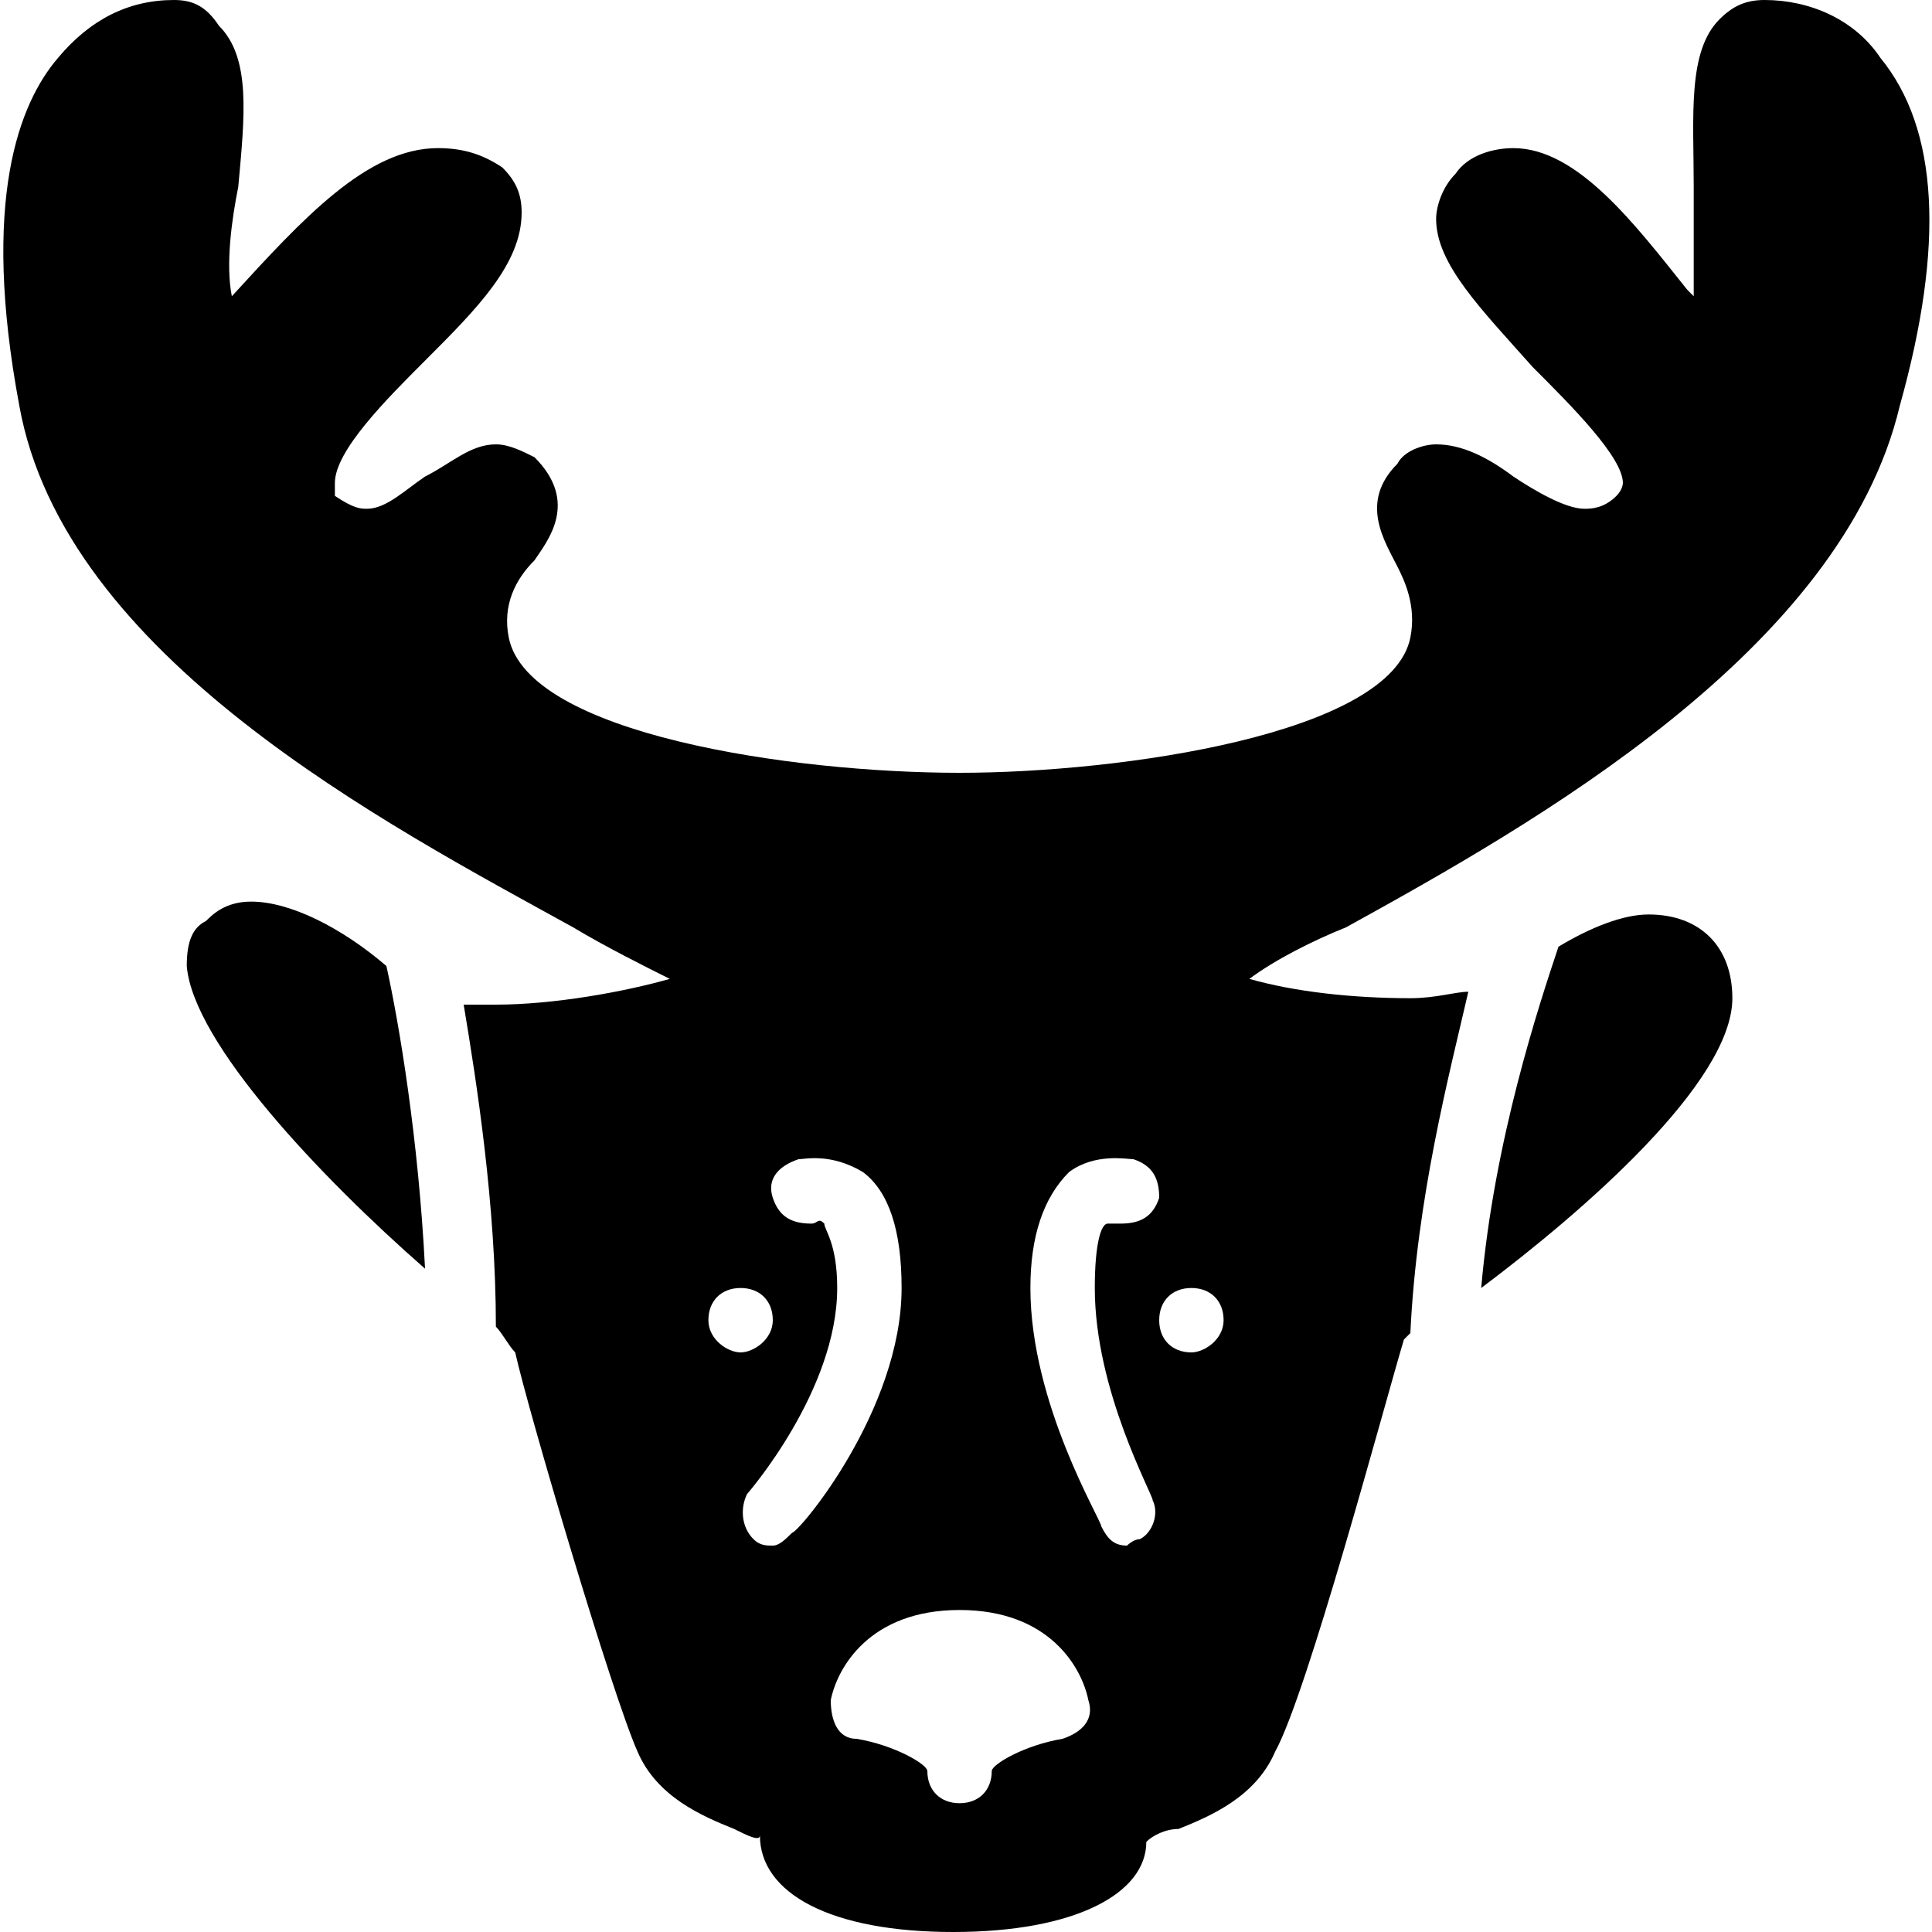 <?xml version="1.0" encoding="utf-8"?>
<!-- Generator: Adobe Illustrator 19.0.0, SVG Export Plug-In . SVG Version: 6.00 Build 0)  -->
<svg version="1.1" id="Layer_1" xmlns="http://www.w3.org/2000/svg" xmlns:xlink="http://www.w3.org/1999/xlink" x="0px" y="0px"
	 viewBox="0 0 30 30" style="enable-background:new 0 0 30 30;" xml:space="preserve">
<g>
	<path d="M25.6,14.2c-0.4,0-0.9,0.2-1.4,0.5c-0.3,0.9-1,3-1.2,5.3c1.6-1.2,3.9-3.2,3.9-4.5C26.9,14.7,26.4,14.2,25.6,14.2z"/>
	<path d="M6,15C5.3,14.4,4.5,14,3.9,14c-0.4,0-0.6,0.2-0.7,0.3C3,14.4,2.9,14.6,2.9,15c0.1,1.2,2.1,3.3,3.7,4.7
		C6.5,17.7,6.2,15.9,6,15z"/>
	<path d="M29.2,0.9C28.8,0.3,28.1,0,27.4,0c-0.3,0-0.5,0.1-0.7,0.3c-0.5,0.5-0.4,1.5-0.4,2.6c0,0.5,0,1.2,0,1.7c0,0-0.1-0.1-0.1-0.1
		c-0.8-1-1.7-2.2-2.7-2.2c-0.3,0-0.7,0.1-0.9,0.4c-0.2,0.2-0.3,0.5-0.3,0.7c0,0.7,0.7,1.4,1.5,2.3c0.6,0.6,1.4,1.4,1.4,1.8
		c0,0,0,0.1-0.1,0.2c-0.2,0.2-0.4,0.2-0.5,0.2c-0.3,0-0.8-0.3-1.1-0.5c-0.4-0.3-0.8-0.5-1.2-0.5c-0.2,0-0.5,0.1-0.6,0.3
		c-0.6,0.6-0.2,1.2,0,1.6C21.8,9,22,9.4,21.9,9.9c-0.3,1.5-4.5,2.1-7,2.1c-2.6,0-6.7-0.6-7-2.1C7.8,9.4,8,9,8.3,8.7
		c0.2-0.3,0.7-0.9,0-1.6C8.1,7,7.9,6.9,7.7,6.9c-0.4,0-0.7,0.3-1.1,0.5C6.3,7.6,6,7.9,5.7,7.9c-0.1,0-0.2,0-0.5-0.2
		C5.2,7.6,5.2,7.5,5.2,7.5C5.2,7,6,6.2,6.6,5.6c0.8-0.8,1.5-1.5,1.5-2.3c0-0.3-0.1-0.5-0.3-0.7C7.5,2.4,7.2,2.3,6.8,2.3
		c-1.1,0-2.1,1.1-3.2,2.3c-0.1-0.5,0-1.2,0.1-1.7c0.1-1.1,0.2-2-0.3-2.5C3.2,0.1,3,0,2.7,0C2,0,1.4,0.3,0.9,0.9
		C0.3,1.6-0.3,3.1,0.3,6.3C1,10.2,6,12.8,8.9,14.4c0.5,0.3,1.1,0.6,1.5,0.8c-0.7,0.2-1.8,0.4-2.7,0.4c-0.2,0-0.4,0-0.5,0
		c0.2,1.2,0.5,3.1,0.5,5C7.8,20.7,7.9,20.9,8,21c0.2,0.9,1.5,5.3,1.9,6.2c0.3,0.7,1,1,1.5,1.2c0.2,0.1,0.4,0.2,0.4,0.1
		c0,0.9,1.1,1.5,3,1.5s3-0.6,3-1.4c0.1-0.1,0.3-0.2,0.5-0.2c0.5-0.2,1.2-0.5,1.5-1.2c0.5-0.9,1.7-5.4,2-6.4c0,0,0.1-0.1,0.1-0.1
		c0.1-2.1,0.6-4,0.9-5.3c-0.2,0-0.5,0.1-0.9,0.1c-0.9,0-1.8-0.1-2.5-0.3c0.4-0.3,1-0.6,1.5-0.8c2.9-1.6,7.7-4.3,8.6-8.1
		C30.2,3.8,30.1,2,29.2,0.9z M11,20.5c0-0.3,0.2-0.5,0.5-0.5s0.5,0.2,0.5,0.5S11.7,21,11.5,21S11,20.8,11,20.5z M12.3,23.8
		C12.2,23.9,12.1,24,12,24c-0.1,0-0.2,0-0.3-0.1c-0.2-0.2-0.2-0.5-0.1-0.7c0,0,1.4-1.6,1.4-3.2c0-0.7-0.2-0.9-0.2-1
		c-0.1-0.1-0.1,0-0.2,0c-0.3,0-0.5-0.1-0.6-0.4s0.1-0.5,0.4-0.6c0.1,0,0.5-0.1,1,0.2c0.4,0.3,0.6,0.9,0.6,1.8
		C14,21.9,12.4,23.8,12.3,23.8z M16.5,27c-0.6,0.1-1.1,0.4-1.1,0.5c0,0.3-0.2,0.5-0.5,0.5s-0.5-0.2-0.5-0.5c0-0.1-0.5-0.4-1.1-0.5
		c-0.3,0-0.4-0.3-0.4-0.6c0.1-0.5,0.6-1.4,2-1.4s1.9,0.9,2,1.4C17,26.7,16.8,26.9,16.5,27z M17.7,23.9c-0.1,0-0.2,0.1-0.2,0.1
		c-0.2,0-0.3-0.1-0.4-0.3c0-0.1-1.1-1.9-1.1-3.7c0-0.8,0.2-1.4,0.6-1.8c0.4-0.3,0.9-0.2,1-0.2c0.3,0.1,0.4,0.3,0.4,0.6
		c-0.1,0.3-0.3,0.4-0.6,0.4c0,0-0.1,0-0.2,0c-0.1,0-0.2,0.3-0.2,1c0,1.6,0.9,3.2,0.9,3.3C18,23.5,17.9,23.8,17.7,23.9z M18.5,21
		c-0.3,0-0.5-0.2-0.5-0.5s0.2-0.5,0.5-0.5s0.5,0.2,0.5,0.5S18.7,21,18.5,21z"/>
</g>
</svg>
